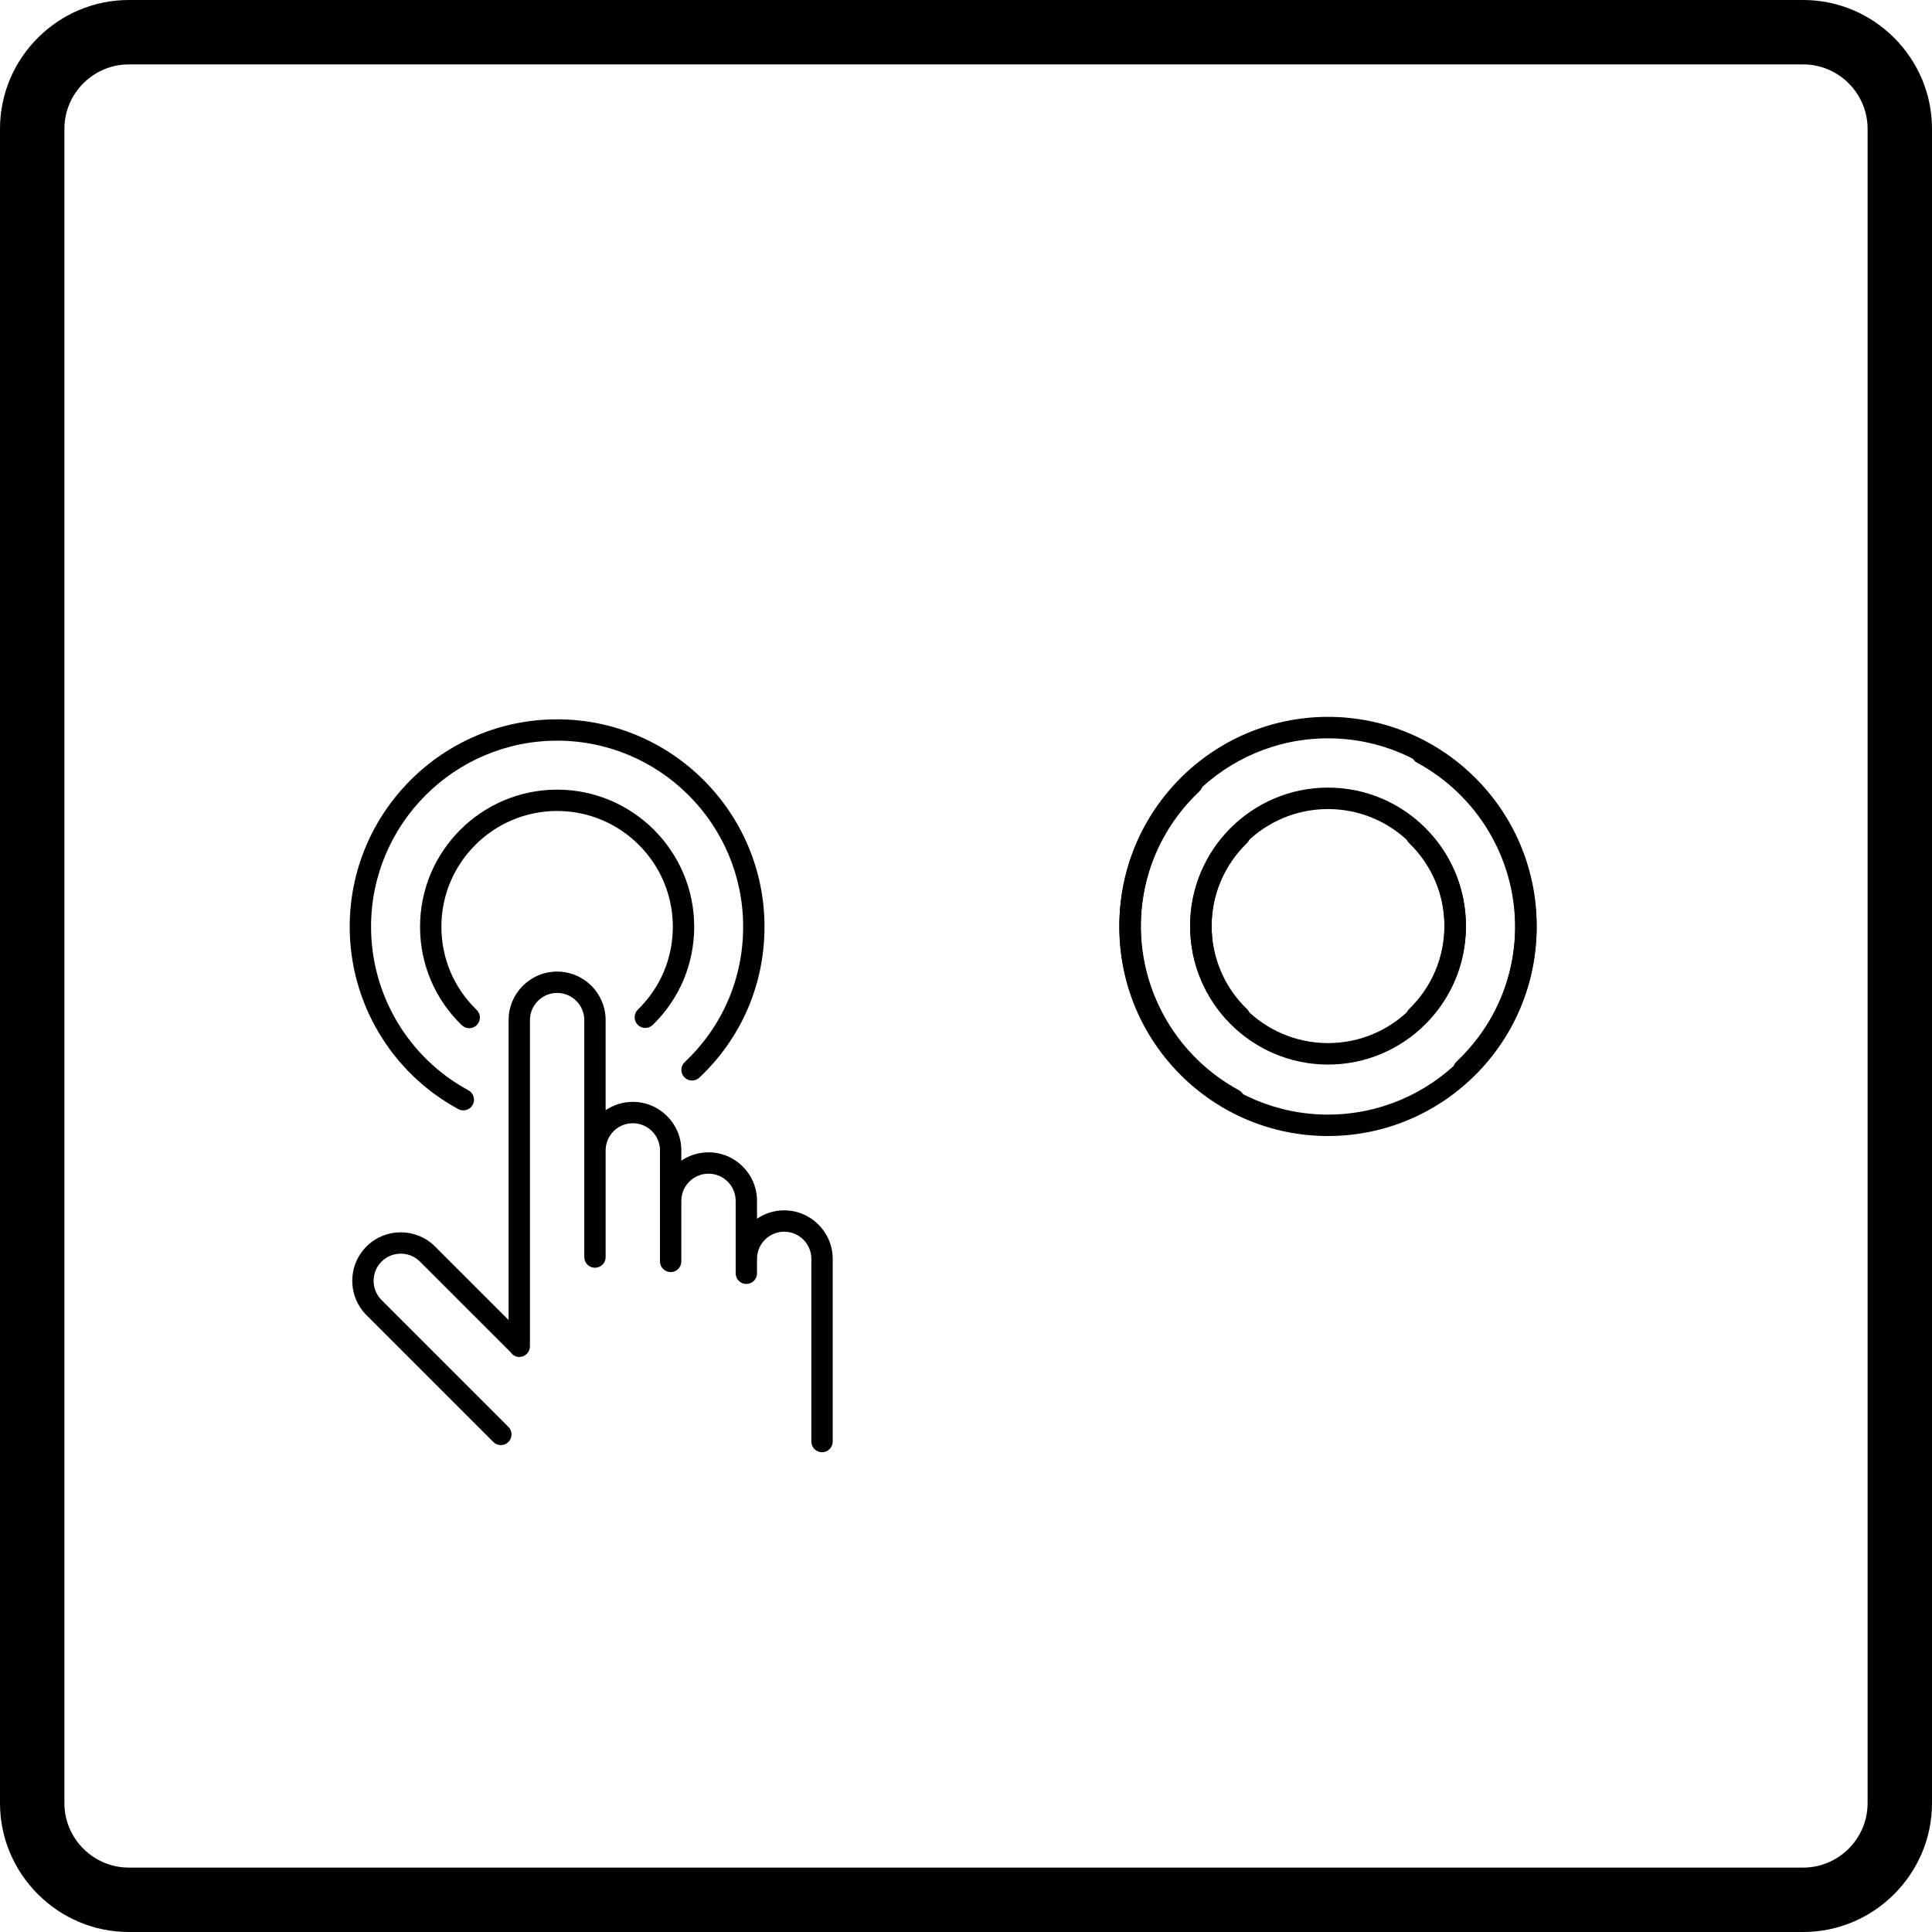 <?xml version="1.0" encoding="utf-8"?>
<!-- Generator: Adobe Illustrator 16.0.0, SVG Export Plug-In . SVG Version: 6.00 Build 0)  -->
<!DOCTYPE svg PUBLIC "-//W3C//DTD SVG 1.1//EN" "http://www.w3.org/Graphics/SVG/1.1/DTD/svg11.dtd">
<svg version="1.1" id="Layer_1" xmlns="http://www.w3.org/2000/svg" xmlns:xlink="http://www.w3.org/1999/xlink" x="0px" y="0px"
	 width="1000px" height="1000px" viewBox="0 0 1000 1000" enable-background="new 0 0 1000 1000" xml:space="preserve">
<path d="M933.333,0H66.667C30,0,0,30,0,66.667v866.666C0,969.998,30,1000,66.667,1000h866.666c36.665,0,66.667-30.002,66.667-66.667
	V66.667C1000,30,970,0,933.333,0z M966.666,933.333c0,18.334-14.999,33.333-33.333,33.333H66.667
	c-18.333,0-33.333-14.999-33.333-33.333V66.667c0-18.333,15-33.333,33.333-33.333h866.666c18.334,0,33.333,15,33.333,33.333V933.333
	z"/>
<g>
	<path d="M237.182,574.059c0.84,0.456,1.739,0.671,2.63,0.671c1.959,0,3.853-1.046,4.862-2.889c1.458-2.68,0.464-6.032-2.218-7.491
		c-31.085-16.884-50.399-49.331-50.399-84.682c0-53.095,43.202-96.298,96.298-96.298s96.298,43.203,96.298,96.298
		c0,26.791-10.74,51.683-30.246,70.075c-2.217,2.092-2.321,5.591-0.228,7.809c2.092,2.21,5.591,2.319,7.809,0.227
		c21.737-20.499,33.714-48.239,33.714-78.11c0-59.194-48.161-107.347-107.347-107.347c-59.188,0-107.348,48.16-107.348,107.347
		C181.008,519.07,202.532,555.237,237.182,574.059z"/>
	<path d="M330.048,530.393c2.136,2.188,5.627,2.23,7.815,0.103c13.827-13.474,21.45-31.52,21.45-50.827
		c0-39.121-31.829-70.951-70.951-70.951c-39.122,0-70.944,31.83-70.944,70.951c0,19.387,7.676,37.501,21.613,50.988
		c1.075,1.039,2.453,1.556,3.838,1.556c1.444,0,2.888-0.561,3.971-1.687c2.121-2.189,2.063-5.687-0.133-7.816
		c-11.764-11.389-18.247-26.674-18.247-43.048c0-33.03,26.872-59.901,59.895-59.901c33.029,0,59.901,26.872,59.901,59.901
		c0,16.293-6.431,31.535-18.105,42.916C327.963,524.712,327.919,528.211,330.048,530.393z"/>
	<path d="M405.89,626.477c-5.208,0-10.047,1.598-14.062,4.323v-9.244c0-13.849-11.263-25.118-25.111-25.118
		c-5.209,0-10.047,1.598-14.063,4.323v-5.326c0-13.848-11.264-25.11-25.111-25.11c-5.208,0-10.048,1.598-14.07,4.323v-46.649
		c0-13.849-11.262-25.112-25.111-25.112c-13.848,0-25.111,11.264-25.111,25.112v155.25l-38.061-38.062
		c-9.789-9.79-25.723-9.79-35.512,0c-4.729,4.729-7.337,11.035-7.337,17.76c0,6.726,2.608,13.03,7.337,17.761l65.662,65.661
		c1.075,1.075,2.49,1.621,3.904,1.621c1.415,0,2.828-0.539,3.904-1.621c2.158-2.158,2.158-5.657,0-7.814l-65.662-65.663
		c-5.48-5.487-5.48-14.408,0-19.889s14.408-5.48,19.889,0l46.974,46.968c1.002,1.405,2.563,2.394,4.428,2.394
		c3.049,0,5.524-2.476,5.524-5.525V528.006c0-7.756,6.305-14.063,14.062-14.063c7.757,0,14.063,6.307,14.063,14.063v67.437v52.58
		v2.637c0,3.05,2.475,5.524,5.525,5.524s5.524-2.475,5.524-5.524v-2.637v-52.58c0-7.757,6.306-14.063,14.07-14.063
		c7.756,0,14.063,6.306,14.063,14.063v26.121v29.104v2.238c0,3.05,2.475,5.525,5.524,5.525c3.05,0,5.525-2.476,5.525-5.525v-2.238
		v-29.104c0-7.757,6.305-14.07,14.063-14.07c7.756,0,14.062,6.306,14.062,14.07v30.038v1.304v6.151c0,3.05,2.475,5.524,5.524,5.524
		c3.05,0,5.525-2.475,5.525-5.524v-6.157v-1.305c0-7.757,6.305-14.068,14.062-14.068c7.757,0,14.07,6.305,14.07,14.068v94.56
		c0,3.05,2.476,5.525,5.525,5.525s5.523-2.476,5.523-5.525v-94.56C431,637.747,419.731,626.477,405.89,626.477z"/>
</g>
<g>
	<path d="M635.89,574.001c0.845,0.453,1.733,0.667,2.644,0.667c1.977,0,3.881-1.053,4.881-2.911c1.473-2.704,0.48-6.077-2.224-7.505
		c-31.265-17.01-50.691-49.663-50.691-85.223c0-53.409,43.462-96.871,96.87-96.871c53.409,0,96.893,43.462,96.893,96.871
		c0,26.964-10.818,51.993-30.441,70.508c-2.229,2.104-2.333,5.644-0.227,7.847c2.104,2.24,5.619,2.333,7.848,0.228
		c21.883-20.631,33.924-48.53,33.924-78.582c0-59.542-48.439-107.984-107.996-107.984c-59.536,0-107.996,48.449-107.996,107.984
		C579.373,518.69,601.018,555.059,635.89,574.001z"/>
	<path d="M729.319,530.078c2.143,2.187,5.649,2.224,7.853,0.088c13.912-13.545,21.586-31.698,21.586-51.137
		c0-39.355-32.026-71.367-71.383-71.367c-39.354,0-71.381,32.012-71.381,71.367c0,19.506,7.74,37.758,21.762,51.308
		c1.078,1.047,2.461,1.55,3.851,1.55c1.457,0,2.913-0.54,3.997-1.696c2.131-2.186,2.08-5.717-0.13-7.853
		c-11.831-11.452-18.356-26.847-18.356-43.314c0-33.229,27.029-60.258,60.252-60.258c33.229,0,60.258,27.029,60.258,60.258
		c0,16.407-6.465,31.729-18.203,43.168C727.22,524.376,727.166,527.865,729.319,530.078z"/>
	<path d="M645.504,428.569c-2.142-2.205-5.67-2.246-7.855-0.11c-13.922,13.535-21.611,31.683-21.626,51.103
		c-0.048,39.373,31.934,71.426,71.312,71.456c39.354,0.031,71.406-31.971,71.433-71.31c0.016-19.506-7.688-37.738-21.7-51.324
		c-1.078-1.048-2.46-1.568-3.846-1.57c-1.461-0.001-2.918,0.572-4.002,1.691c-2.127,2.203-2.086,5.733,0.123,7.873
		c11.822,11.471,18.334,26.836,18.326,43.328c-0.047,33.214-27.098,60.221-60.319,60.193c-33.229-0.026-60.237-27.076-60.21-60.305
		c0.012-16.402,6.506-31.723,18.254-43.175C647.598,434.282,647.633,430.767,645.504,428.569z"/>
	<path d="M738.715,384.988c-0.846-0.474-1.756-0.687-2.645-0.686c-1.977,0.002-3.881,1.057-4.898,2.922
		c-1.445,2.686-0.453,6.057,2.258,7.523c31.281,16.952,50.762,49.564,50.803,85.124c0.08,53.427-43.313,96.939-96.74,97.044
		c-53.408,0.054-96.938-43.358-97.021-96.766c-0.027-26.961,10.739-52.007,30.342-70.543c2.226-2.108,2.326-5.623,0.219-7.848
		c-2.109-2.219-5.623-2.326-7.85-0.217c-21.838,20.636-33.852,48.57-33.816,78.621c0.086,59.544,48.605,107.949,108.139,107.839
		c59.554-0.071,107.946-48.589,107.855-108.142C795.295,440.214,773.608,403.873,738.715,384.988z"/>
</g>
</svg>
